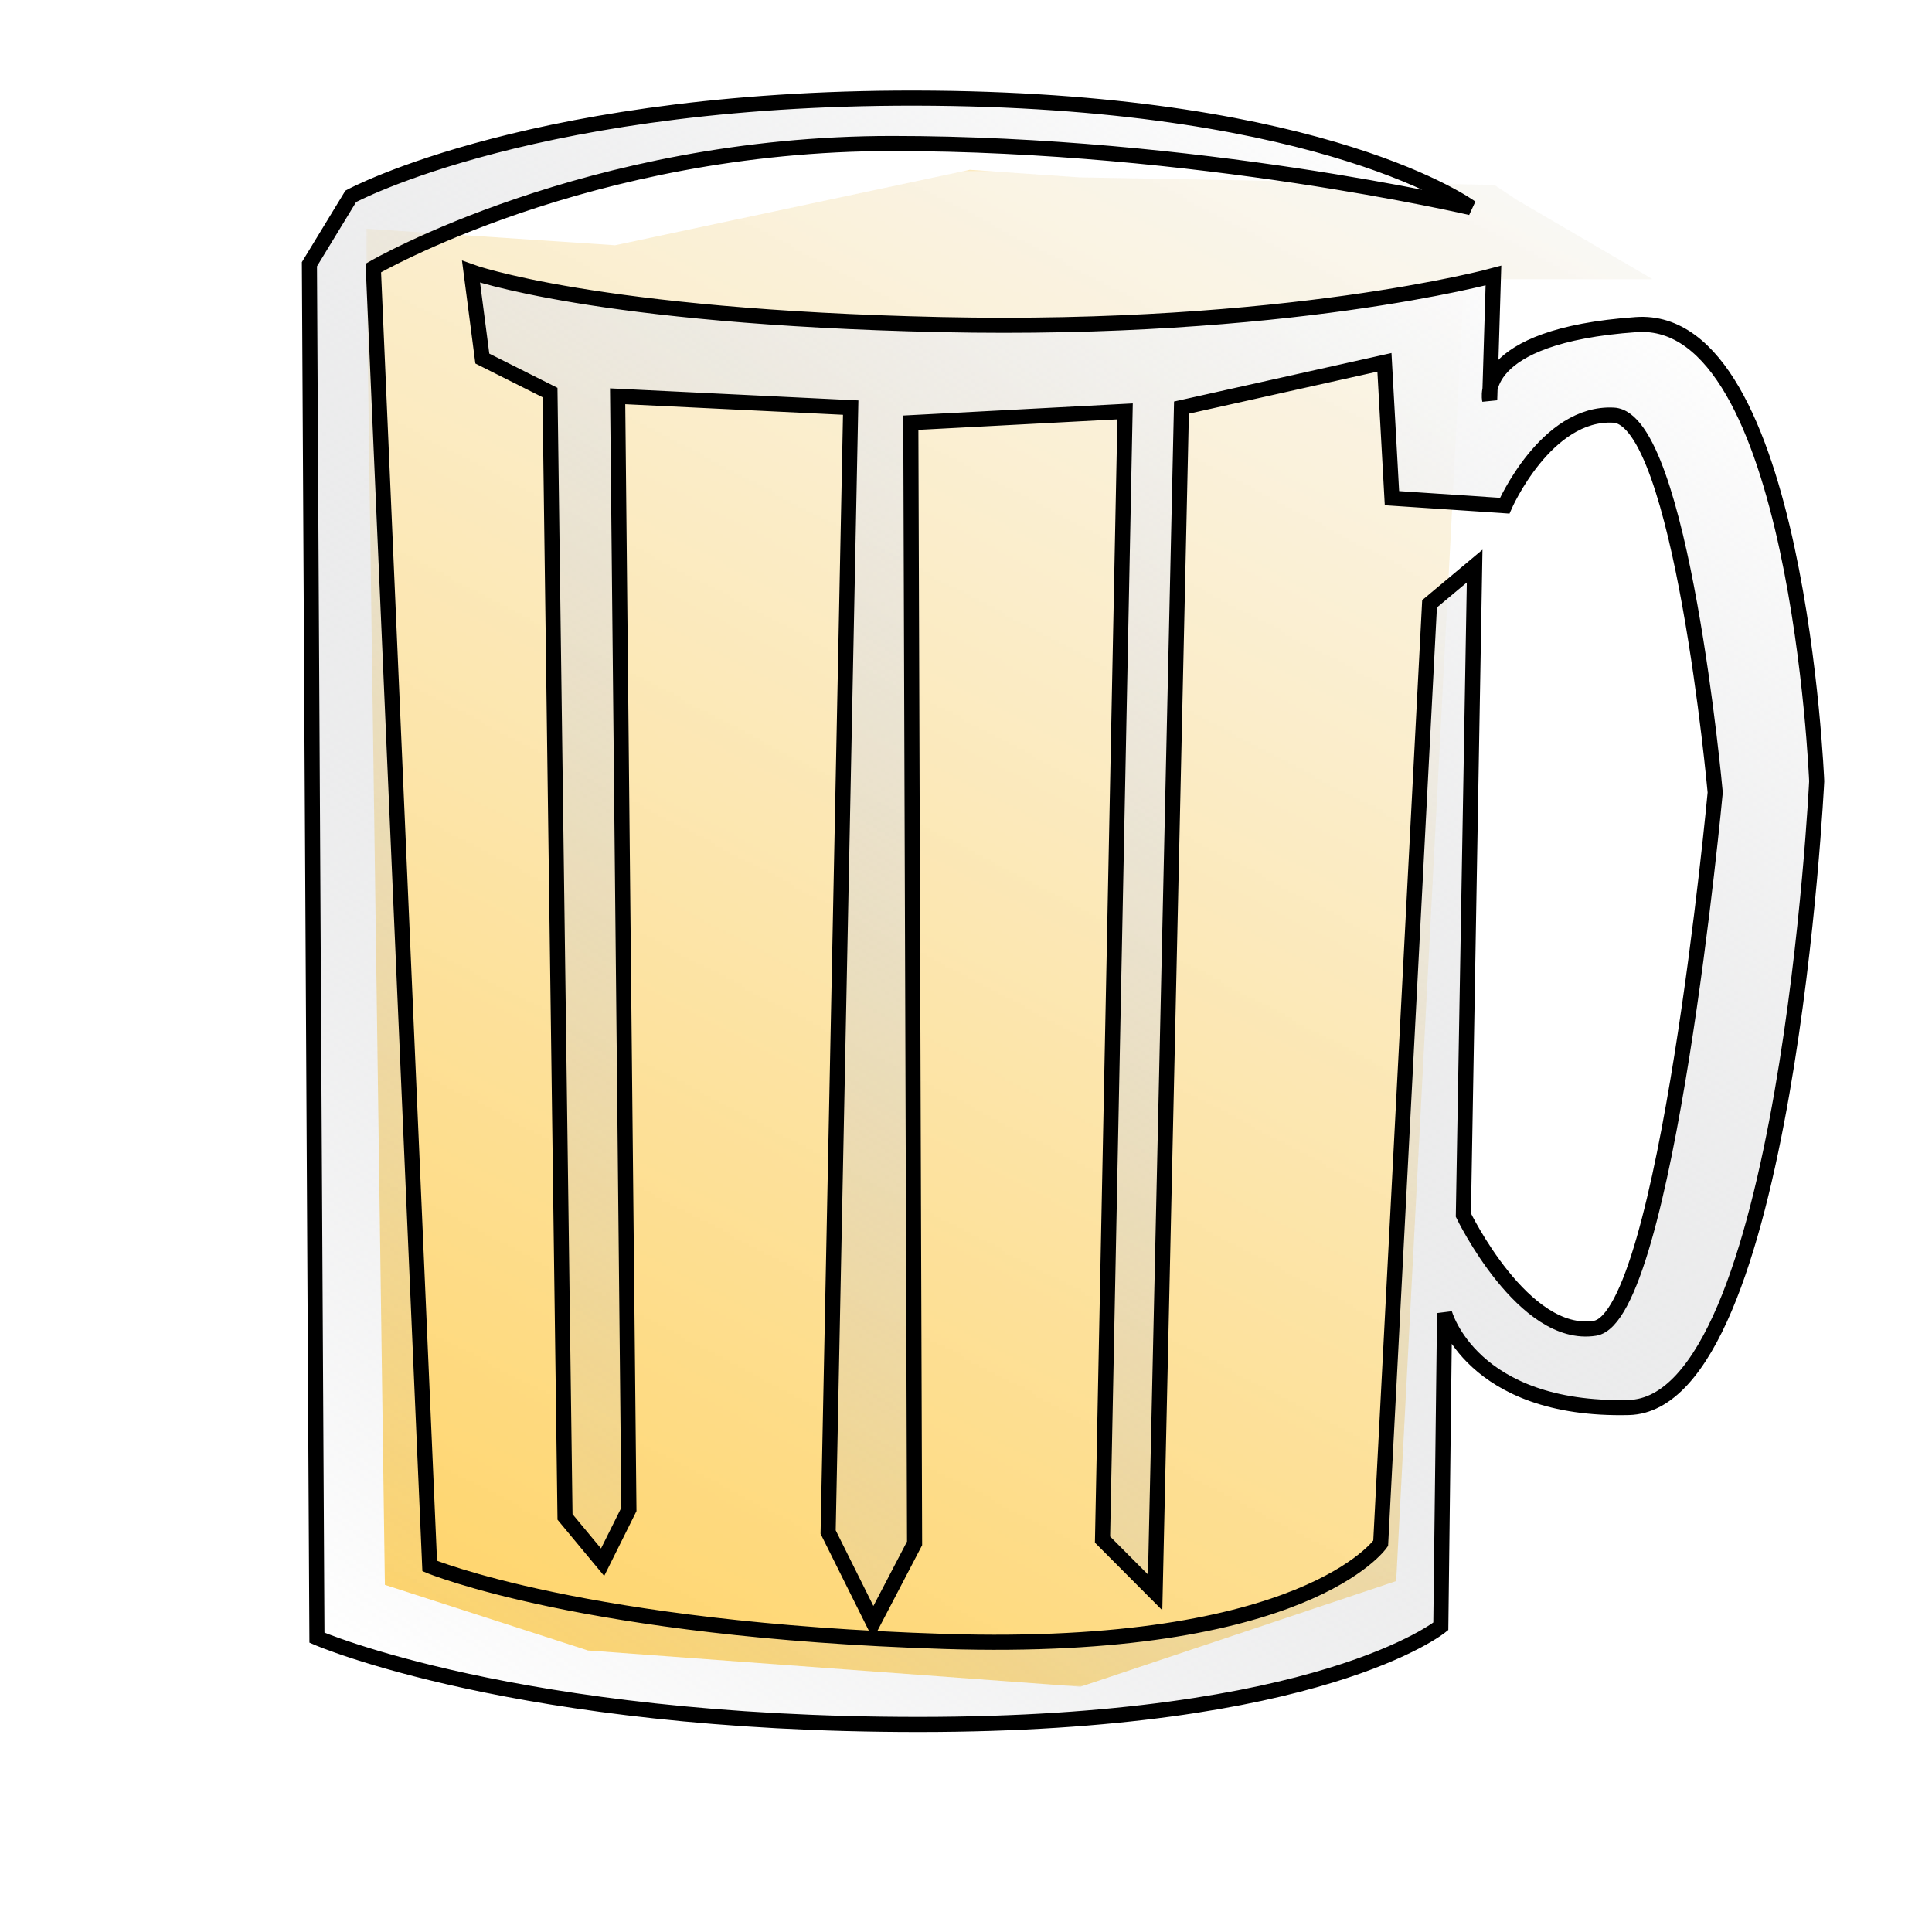 <svg xmlns:xlink="http://www.w3.org/1999/xlink" width="512" xmlns="http://www.w3.org/2000/svg" height="512" id="screenshot-0c18c4ea-9134-8066-8002-f30e61fe4a28" viewBox="0 0 512 512" style="-webkit-print-color-adjust: exact;" fill="none" version="1.1"><g id="shape-0c18c4ea-9134-8066-8002-f30e61fe4a28"><defs><clipPath class="frame-clip-def frame-clip" id="frame-clip-0c18c4ea-9134-8066-8002-f30e61fe4a28-rumext-id-1"><rect rx="0" ry="0" x="0" y="0" width="512" height="512" transform="matrix(1, 0, 0, 1, 0, 0)"/></clipPath></defs><g clip-path="url(#frame-clip-0c18c4ea-9134-8066-8002-f30e61fe4a28-rumext-id-1)" fill="none"><clipPath class="frame-clip-def frame-clip" id="frame-clip-0c18c4ea-9134-8066-8002-f30e61fe4a28-rumext-id-1"><rect rx="0" ry="0" x="0" y="0" width="512" height="512" transform="matrix(1, 0, 0, 1, 0, 0)"/></clipPath><g class="fills" id="fills-0c18c4ea-9134-8066-8002-f30e61fe4a28"><rect rx="0" ry="0" x="0" y="0" transform="matrix(1, 0, 0, 1, 0, 0)" width="512" height="512" class="frame-background"/></g><g class="frame-children"><g id="shape-0c18c4ea-9134-8066-8002-f30e61fe4a29"><defs><linearGradient id="fill-color-gradient_rumext-id-2_0" x1="0.812" y1="-0.068" x2="0.31" y2="1.059" gradientTransform="matrix(1, 0, 0, 1, 0, 0)"><stop offset="0" stop-color="#f3f3f3" stop-opacity="0.512"/><stop offset="1" stop-color="#ffb600" stop-opacity="0.575"/></linearGradient><pattern patternUnits="userSpaceOnUse" x="96.997" y="45" height="402" width="341.003" data-loading="false" patternTransform="matrix(1, 0, 0, 1, 0, 0)" id="fill-0-rumext-id-2"><g><rect width="341.003" height="402" style="fill: url(&quot;#fill-color-gradient_rumext-id-2_0&quot;);"/></g></pattern></defs><g class="fills" id="fills-0c18c4ea-9134-8066-8002-f30e61fe4a29"><path rx="0" ry="0" d="M102.000,420.000L96.997,60.603L163.000,65.000L257.000,45.000L286.000,47.000L396.000,49.000L402.000,53.000L438.000,74.000L388.000,74.000L370.000,419.000L286.334,447.000L155.791,437.388L102.000,420.000Z" fill="url(#fill-0-rumext-id-2)"/></g></g><g id="shape-0c18c4ea-9134-8066-8002-f30e61fe4a2a"><defs><linearGradient id="fill-color-gradient_rumext-id-3_0" x1="0.741" y1="0.021" x2="0.133" y2="1.03" gradientTransform="matrix(1, 0, 0, 1, 0, 0)"><stop offset="0" stop-color="#ffffff" stop-opacity="1"/><stop offset="1" stop-color="#B1B2B5" stop-opacity="0"/></linearGradient><pattern patternUnits="userSpaceOnUse" x="82" y="26" height="431" width="399.443" data-loading="false" patternTransform="matrix(1, 0, 0, 1, 0, 0)" id="fill-0-rumext-id-3"><g><rect width="399.443" height="431" style="fill: url(&quot;#fill-color-gradient_rumext-id-3_0&quot;);"/></g></pattern></defs><g class="fills" id="fills-0c18c4ea-9134-8066-8002-f30e61fe4a2a"><path rx="0" ry="0" d="M389.800,55.025C389.800,55.025,351.948,27.027,247.355,26.027C142.763,25.027,92.957,52.025,92.957,52.025L82.000,70.024L83.992,434.001C83.992,434.001,136.786,457.000,243.371,457.000C349.955,457.000,381.831,431.002,381.831,431.002L382.827,348.007C382.827,348.007,389.800,374.005,431.637,373.005C473.474,372.005,481.443,207.016,481.443,207.016C481.443,207.016,476.462,83.024,433.629,86.023C390.796,89.023,394.781,106.022,394.781,106.022L395.777,73.024C395.777,73.024,340.990,88.023,249.348,86.023C157.705,84.023,124.833,72.024,124.833,72.024L127.821,95.023L145.751,104.022L149.736,402.003L159.697,414.003L166.670,400.004L163.682,105.022L225.441,108.022L219.464,406.003L231.417,430.002L242.375,409.003L241.379,112.022L298.157,109.022L292.181,408.003L306.126,422.002L313.099,108.022L366.889,96.023L368.882,132.020L398.765,134.020C398.765,134.020,409.722,109.022,427.652,110.022C445.583,111.022,454.548,210.016,454.548,210.016C454.548,210.016,441.598,349.007,422.672,352.007C403.746,355.006,387.808,322.008,387.808,322.008L390.796,150.019L378.843,160.019L365.893,409.003C365.893,409.003,345.971,438.001,250.344,435.001C154.717,432.002,113.876,415.003,113.876,415.003L98.934,71.024C98.934,71.024,155.713,38.026,236.398,38.026C317.083,38.026,389.800,55.025,389.800,55.025Z" fill="url(#fill-0-rumext-id-3)"/></g><g id="strokes-0c18c4ea-9134-8066-8002-f30e61fe4a2a" class="strokes"><g class="stroke-shape"><path rx="0" ry="0" d="M389.800,55.025C389.800,55.025,351.948,27.027,247.355,26.027C142.763,25.027,92.957,52.025,92.957,52.025L82.000,70.024L83.992,434.001C83.992,434.001,136.786,457.000,243.371,457.000C349.955,457.000,381.831,431.002,381.831,431.002L382.827,348.007C382.827,348.007,389.800,374.005,431.637,373.005C473.474,372.005,481.443,207.016,481.443,207.016C481.443,207.016,476.462,83.024,433.629,86.023C390.796,89.023,394.781,106.022,394.781,106.022L395.777,73.024C395.777,73.024,340.990,88.023,249.348,86.023C157.705,84.023,124.833,72.024,124.833,72.024L127.821,95.023L145.751,104.022L149.736,402.003L159.697,414.003L166.670,400.004L163.682,105.022L225.441,108.022L219.464,406.003L231.417,430.002L242.375,409.003L241.379,112.022L298.157,109.022L292.181,408.003L306.126,422.002L313.099,108.022L366.889,96.023L368.882,132.020L398.765,134.020C398.765,134.020,409.722,109.022,427.652,110.022C445.583,111.022,454.548,210.016,454.548,210.016C454.548,210.016,441.598,349.007,422.672,352.007C403.746,355.006,387.808,322.008,387.808,322.008L390.796,150.019L378.843,160.019L365.893,409.003C365.893,409.003,345.971,438.001,250.344,435.001C154.717,432.002,113.876,415.003,113.876,415.003L98.934,71.024C98.934,71.024,155.713,38.026,236.398,38.026C317.083,38.026,389.800,55.025,389.800,55.025Z" style="fill: none; stroke-width: 4; stroke: rgb(0, 0, 0); stroke-opacity: 1;"/></g></g></g></g></g></g></svg>